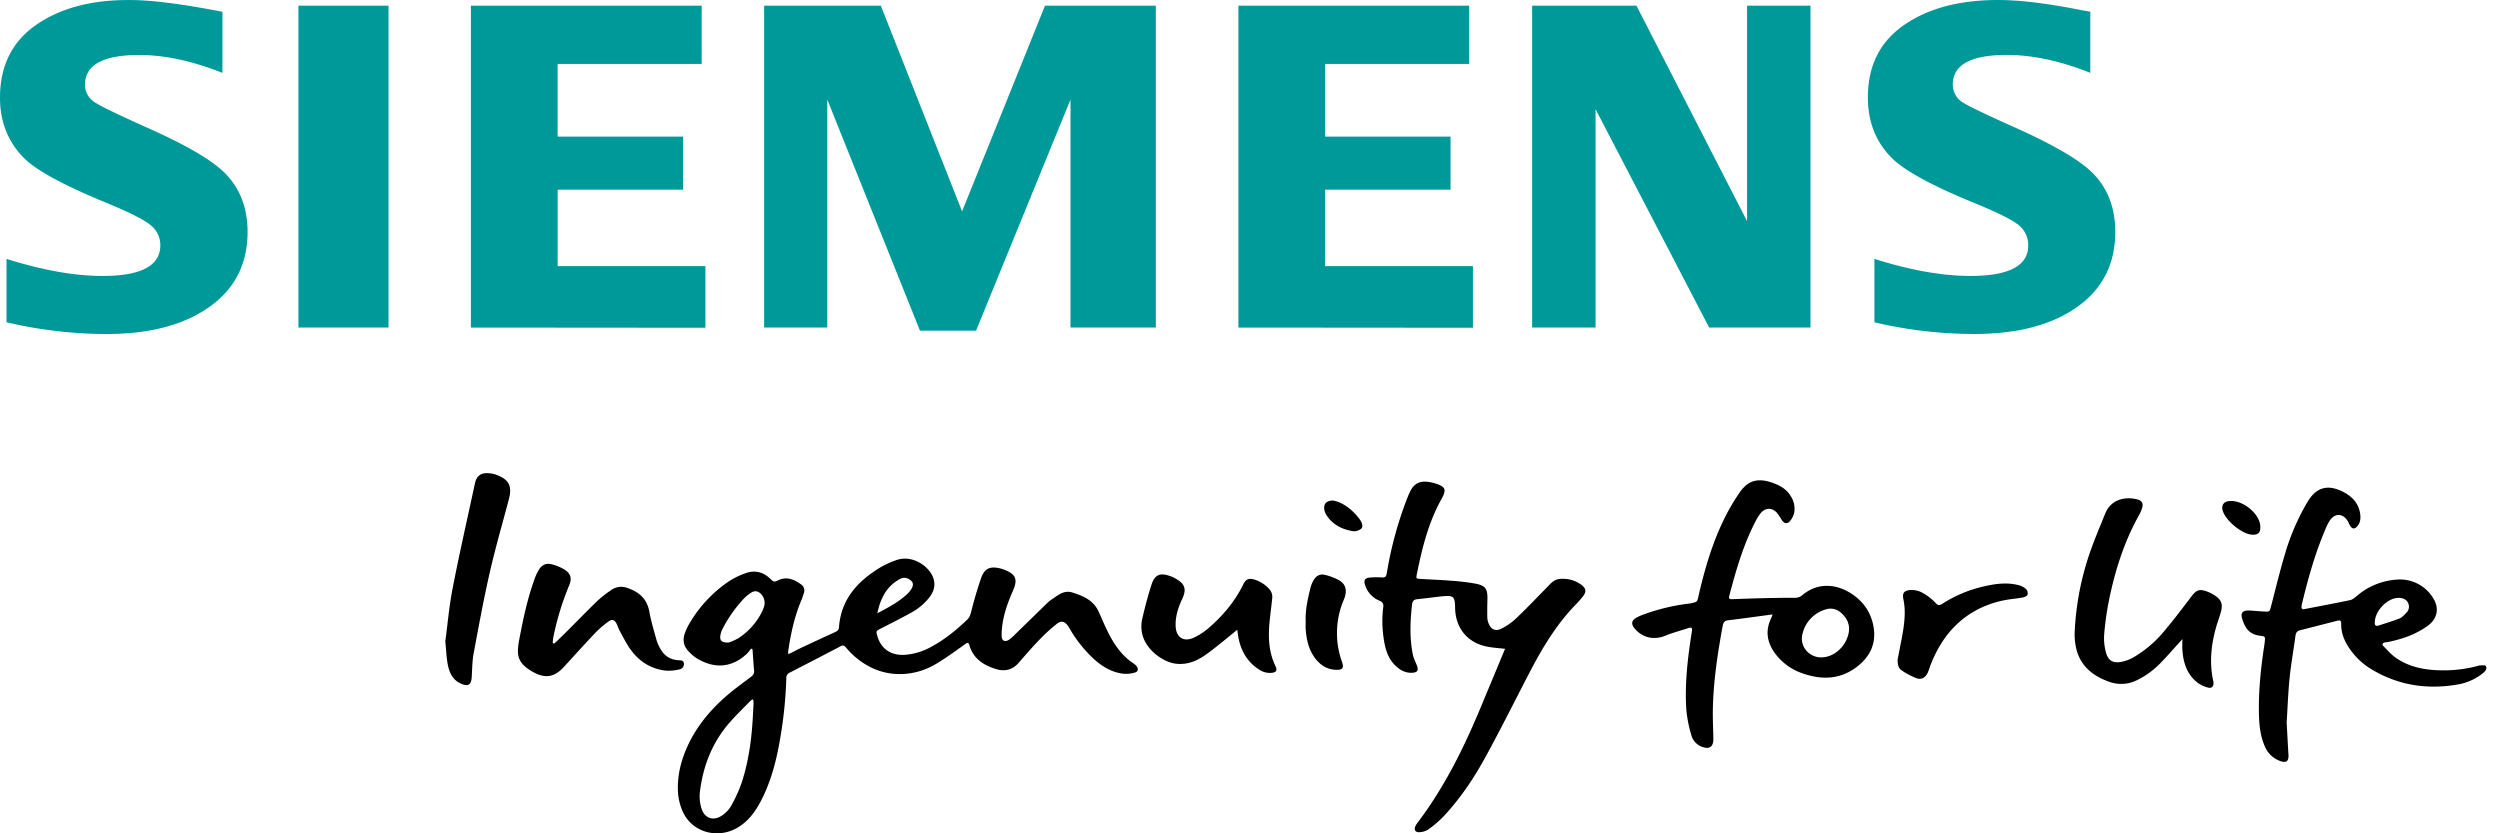 <svg xmlns="http://www.w3.org/2000/svg" fill="none" viewBox="0 0 120 40"><g clip-path="url(#a)"><path fill="#000" fill-rule="evenodd" d="M21.468 30.034c-.03.256-.06.506-.093.746.014.14.024.268.034.39.02.254.038.477.078.696.073.393.221.755.62.94.365.171.518.071.538-.331l.01-.208c.014-.311.027-.623.084-.927l.04-.213c.229-1.227.457-2.454.735-3.67.184-.808.402-1.608.62-2.409.1-.367.199-.735.296-1.103.159-.608 0-.926-.584-1.147-.136-.051-.28-.08-.426-.086-.352-.015-.547.141-.622.487l-.296 1.362c-.267 1.218-.534 2.436-.772 3.66-.12.609-.192 1.227-.262 1.813Zm63.614-.542-.59.08c-.516.07-1.022.14-1.53.199-.186.021-.244.11-.274.272-.234 1.278-.43 2.56-.468 3.861-.011.392 0 .785.012 1.178v.002l.01.36c.01.41-.194.547-.579.389a.821.821 0 0 1-.485-.566 6.277 6.277 0 0 1-.236-1.22c-.067-1.055.03-2.106.179-3.151.021-.149.044-.297.067-.446l.026-.171c.02-.136-.028-.18-.162-.135-.125.042-.252.08-.378.119-.246.075-.492.15-.729.248-.553.23-1.13.104-1.503-.37-.143-.182-.129-.345.062-.467.126-.075.26-.136.398-.183a9.765 9.765 0 0 1 2.177-.52c.032-.003.063-.006.094-.014l.046-.01c.246-.06.247-.06.306-.32.303-1.337.691-2.649 1.314-3.877.19-.37.404-.727.637-1.07.357-.532.791-.799 1.622-.5.347.124.666.304.864.644a1.1 1.1 0 0 1 .162.774.943.943 0 0 1-.205.414c-.13.154-.275.123-.39-.045a2.839 2.839 0 0 0-.245-.362c-.236-.25-.54-.24-.765.02a1.975 1.975 0 0 0-.237.37c-.602 1.143-.955 2.377-1.28 3.62-.033.129.03.148.131.145l.386-.013c.36-.013.718-.026 1.077-.034.513-.012 1.026-.02 1.538-.02a.507.507 0 0 0 .367-.116c.699-.6 1.56-.568 2.28-.136.617.37 1.018.913 1.146 1.629.142.785-.14 1.417-.758 1.907-.807.64-1.7.672-2.63.35a2.73 2.73 0 0 1-1.322-.945c-.411-.548-.498-1.13-.18-1.753.018-.045.033-.09.045-.137Zm2.321 2.062c.584.009 1.147-.46 1.313-1.084.114-.428-.028-.776-.342-1.052a.739.739 0 0 0-.75-.162 1.591 1.591 0 0 0-1.104 1.17c-.153.576.291 1.12.883 1.128Zm-15.444-.44c.094.009.188.018.284.03l-.385.925-.001.003v.002c-.28.67-.555 1.334-.833 1.998-.796 1.902-1.713 3.737-2.96 5.39a1.145 1.145 0 0 0-.121.183c-.084.171-.016.308.172.3a.848.848 0 0 0 .443-.13c.269-.19.518-.405.746-.643.807-.864 1.46-1.844 2.022-2.877.5-.916.976-1.845 1.452-2.773l.001-.003c.204-.398.408-.795.614-1.192.616-1.188 1.296-2.333 2.235-3.301.129-.13.25-.269.364-.413.161-.21.138-.373-.074-.533a1.5 1.5 0 0 0-1.033-.292c-.26.016-.417.18-.577.348l-.052.054-.198.203c-.437.45-.874.899-1.328 1.331-.199.18-.422.331-.663.45-.27.139-.478.052-.6-.217a.851.851 0 0 1-.076-.317c-.008-.294-.001-.588.006-.881.01-.488-.093-.65-.563-.742a10.572 10.572 0 0 0-1.16-.14c-.32-.027-.641-.043-.962-.06-.179-.009-.358-.018-.537-.029-.203-.012-.209-.017-.164-.24.254-1.263.565-2.507 1.206-3.64.024-.043.045-.087.064-.133.11-.261.073-.38-.188-.497a2.043 2.043 0 0 0-.49-.14c-.46-.078-.752.08-.942.504-.08.178-.15.362-.218.545a17.946 17.946 0 0 0-.877 3.328c-.026.154-.072.211-.227.202a4.685 4.685 0 0 0-.55.002c-.273.016-.351.13-.257.383a1.191 1.191 0 0 0 .678.73c.149.06.208.144.186.306a5.477 5.477 0 0 0 .02 1.502c.07.503.204.985.6 1.345.214.196.46.321.758.308.263-.01.327-.113.235-.354a4.442 4.442 0 0 0-.064-.155c-.05-.118-.102-.236-.127-.36-.164-.8-.129-1.606-.039-2.413.019-.164.089-.233.25-.25.2-.02.4-.044.599-.068.2-.025.4-.05.6-.07.546-.054.609.008.618.563.016.955.588 1.661 1.517 1.848.195.04.393.06.596.08Zm-36.089.246a1.97 1.97 0 0 0 .18-.23l.072.042.02.299c.016.242.032.484.055.725.015.164-.08.241-.192.325l-.244.183h-.001l-.001.001c-.27.202-.541.403-.798.621-.858.728-1.57 1.575-2.018 2.623-.272.638-.43 1.3-.403 2 .011.355.094.706.242 1.03.47 1.01 1.745 1.33 2.716.689.485-.32.803-.783 1.06-1.29.469-.924.72-1.92.891-2.936.166-.953.264-1.916.294-2.884a.267.267 0 0 1 .15-.265c.824-.422 1.646-.848 2.466-1.278.113-.06.172-.027.245.06.108.133.226.258.352.374.681.617 1.476.948 2.4.903.563-.03 1.11-.2 1.592-.495.41-.246.801-.526 1.192-.804l.169-.121.007-.005c.108-.078.168-.12.217.05.19.647.693.962 1.282 1.14.39.12.773.05 1.068-.288l.069-.079c.315-.36.63-.722.962-1.066.254-.264.525-.51.811-.738.21-.167.373-.124.531.088.038.05.07.106.101.16l.052.09c.316.525.709 1 1.165 1.409.376.328.8.568 1.294.64.203.024.41.007.607-.05.164-.045.18-.186.07-.318a.634.634 0 0 0-.137-.121c-.529-.345-.881-.843-1.168-1.39-.13-.249-.245-.507-.358-.766l-.148-.332c-.248-.545-.737-.75-1.26-.915-.355-.112-.613.068-.87.248l-.095.065c-.082.053-.16.113-.23.18l-.861.84h-.001l-.688.672a2.005 2.005 0 0 1-.302.265c-.192.123-.341.047-.347-.177a3.42 3.42 0 0 1 .04-.585c.084-.56.278-1.088.506-1.604.236-.535.132-.785-.408-.992a1.627 1.627 0 0 0-.208-.069c-.493-.116-.749-.006-.92.472a18.832 18.832 0 0 0-.465 1.578c-.042.16-.082.3-.205.416-.515.49-1.062.939-1.69 1.28-.402.233-.853.37-1.316.403-.654.034-1.123-.29-1.3-.898-.07-.244-.064-.249.159-.363l.319-.163c.382-.195.764-.39 1.14-.598.345-.186.648-.442.89-.753.28-.366.302-.754.072-1.13-.287-.468-1.008-.906-1.717-.626-.24.086-.473.193-.696.318-1.094.66-1.91 1.524-2.009 2.882-.011.157-.105.2-.213.25l-.005.003-.452.208c-.37.17-.739.341-1.107.514-.147.07-.293.144-.44.219l-.203.103a.363.363 0 0 1-.024-.098c.123-.862.304-1.71.648-2.515.027-.064.048-.13.07-.196.011-.039.024-.077.037-.115a.351.351 0 0 0-.133-.424c-.34-.248-.712-.398-1.123-.184-.152.08-.223.045-.334-.067-.34-.341-.756-.452-1.21-.285-.287.1-.561.235-.816.401a6.277 6.277 0 0 0-1.845 1.963c-.095.156-.176.32-.241.492-.11.293-.092.587.116.83.132.16.289.297.464.408.827.499 1.678.455 2.41-.249Zm.285 2.71-.008.134c-.051 1.129-.187 2.246-.533 3.324a6.684 6.684 0 0 1-.526 1.164c-.113.19-.269.349-.455.467-.396.262-.82.112-.958-.344a1.926 1.926 0 0 1-.085-.76c.137-1.176.53-2.263 1.278-3.19.25-.31.53-.593.811-.877.115-.116.23-.233.344-.351a.49.49 0 0 1 .123-.07.878.878 0 0 1 .025.16c-.003.115-.01.23-.016.343Zm-.733-3.424a2.65 2.65 0 0 1-.447.196c-.333.01-.432-.092-.398-.333a1 1 0 0 1 .099-.311 6.38 6.38 0 0 1 1.025-1.46c.067-.072.14-.136.218-.195.158-.118.32-.237.528-.102a.612.612 0 0 1 .244.608c-.025.107-.062.21-.112.308-.26.528-.66.974-1.157 1.289Zm8.09-2.1c-.392.355-.853.605-1.4.89.16-.748.457-1.304 1.082-1.642a.42.42 0 0 1 .42-.004c.2.106.261.254.151.45a1.253 1.253 0 0 1-.253.306Zm66.274 6.613-.026-.475c.013-.207.024-.417.036-.629v-.002c.026-.494.054-.999.104-1.5.046-.45.114-.899.182-1.347v-.002c.035-.229.069-.458.101-.688.019-.135.07-.227.212-.262.483-.121.964-.245 1.446-.369l.359-.092c.124-.032.181.01.178.143-.011.448.154.838.401 1.198.27.397.622.73 1.031.979 1.275.776 2.66.995 4.117.75.461-.07.896-.261 1.259-.555.102-.084.217-.209.127-.342-.026-.038-.115-.033-.203-.028a1.239 1.239 0 0 1-.101.003.29.29 0 0 0-.07.022 6.434 6.434 0 0 1-1.884.21c-.743-.024-1.455-.173-2.073-.612-.165-.117-.307-.266-.45-.415l-.132-.137c-.066-.067-.04-.137.049-.166.06-.012.12-.022.181-.028.674-.138 1.317-.36 1.885-.763.477-.337.591-.86.271-1.35a1.858 1.858 0 0 0-1.746-.88 3.259 3.259 0 0 0-1.902.776l-.015.013c-.098.081-.207.172-.323.197-.486.102-.973.195-1.46.289h-.001c-.242.046-.484.092-.725.14-.125.024-.152-.033-.14-.138a.985.985 0 0 1 .019-.108c.298-1.238.64-2.462 1.146-3.633.054-.136.122-.266.203-.389.24-.342.606-.33.837.022.026.04.046.084.066.128.021.045.041.09.069.131.097.146.211.153.328.02.15-.167.177-.375.149-.586-.069-.521-.384-.855-.836-1.083-.723-.363-1.268-.214-1.682.47-.475.8-.846 1.657-1.103 2.552-.184.619-.344 1.245-.504 1.871v.001l-.001.005-.001.004-.001.004-.001.004-.001.003-.001.003-.001.003c-.049.194-.098.388-.149.582l-.006.023c-.06.233-.061.239-.33.227a10.337 10.337 0 0 1-.351-.024c-.126-.01-.253-.02-.379-.024-.286-.011-.404.11-.324.378.151.508.38.774.859.832.252.03.251.036.23.28-.004.048-.01.097-.018.145-.17 1.116-.289 2.237-.261 3.367.012.515.068 1.027.277 1.508a1.253 1.253 0 0 0 .745.715c.297.106.413.007.394-.308-.022-.35-.041-.7-.06-1.061v-.002Zm4.402-5.137c-.138.046-.212.002-.197-.136-.004-.566.618-1.202 1.158-1.188.188.005.366.07.447.26a.411.411 0 0 1-.107.471l-.03.033h-.002v.002h-.001c-.083.087-.17.178-.274.22-.242.095-.491.175-.74.255h-.001l-.253.083Zm-9.77 1.028c-.241.27-.471.526-.71.772-.331.345-.72.628-1.151.835a1.682 1.682 0 0 1-1.317.068c-.749-.265-1.34-.716-1.562-1.519a2.984 2.984 0 0 1-.091-.907c.066-1.383.344-2.747.825-4.045.137-.377.29-.749.442-1.12v-.001l.194-.479c.284-.709.992-.82 1.518-.688.25.063.326.189.252.429-.037.116-.086.229-.147.335-.71 1.272-1.145 2.643-1.436 4.062-.111.551-.19 1.109-.235 1.67-.02.291.01.585.09.867.104.381.335.514.723.443.215-.042.421-.12.61-.229a5.54 5.54 0 0 0 1.468-1.26c.426-.504.826-1.03 1.224-1.557l.067-.088c.239-.316.38-.381.743-.25.137.05.268.116.389.197.315.21.391.416.29.785-.034.126-.075.249-.116.372h-.001a9.22 9.22 0 0 0-.104.328c-.239.834-.337 1.678-.164 2.54.012.046.022.095.029.143.016.186-.08.299-.254.253a1.434 1.434 0 0 1-.492-.223c-.516-.39-.702-.95-.746-1.572-.008-.105-.006-.21-.004-.333v-.003l.002-.197-.336.372Zm-77.613-.348-.197.19-.08-.03.01-.09c.005-.065.01-.13.024-.193.172-.85.426-1.681.758-2.482.147-.347.072-.582-.257-.776a2.241 2.241 0 0 0-.57-.233c-.288-.075-.493.025-.646.29a2.676 2.676 0 0 0-.195.433c-.336.934-.542 1.901-.725 2.874-.044.203-.066.41-.066.619.014.46.32.716.683.928.606.353 1.056.29 1.523-.219l.404-.442c.368-.404.736-.807 1.112-1.203.188-.192.392-.368.61-.526.184-.138.304-.098.408.107.024.05.045.101.065.153.025.063.049.125.081.183l.127.233c.126.234.252.468.408.68.417.565.977.92 1.684.992.217.013.436-.006.648-.059a.26.26 0 0 0 .21-.304c-.021-.127-.13-.131-.231-.135l-.034-.002c-.416-.023-.706-.24-.893-.604a1.91 1.91 0 0 1-.155-.37 40.81 40.81 0 0 0-.082-.296c-.098-.349-.196-.698-.259-1.052-.11-.621-.49-.954-1.052-1.144a.818.818 0 0 0-.767.09 5.282 5.282 0 0 0-.663.517c-.329.316-.65.64-.97.965-.161.162-.322.325-.484.486-.141.142-.285.28-.429.42Zm32.153-.122c-.322.263-.63.515-.95.752-.332.247-.693.462-1.115.52a1.747 1.747 0 0 1-.506-.002c-.586-.095-1.458-.687-1.584-1.543a1.658 1.658 0 0 1 .026-.613c.133-.557.274-1.114.453-1.658.149-.45.409-.549.859-.393.081.026.16.059.236.098.429.24.628.46.37 1.008-.192.41-.335.839-.316 1.307.021.535.376.778.869.552.254-.117.49-.27.703-.452.69-.595 1.273-1.282 1.676-2.11.12-.245.268-.31.541-.224.27.084.512.24.701.45a.547.547 0 0 1 .146.439c-.017.178-.039.355-.06.532-.021.175-.042.35-.06.524-.076.75-.068 1.49.27 2.191.108.223.046.319-.19.34a.926.926 0 0 1-.59-.159c-.558-.357-.864-.88-.99-1.52a4.262 4.262 0 0 1-.038-.248l-.02-.141c-.147.118-.29.235-.431.35Zm32.126 1.086.147-.754.002-.008c.114-.586.228-1.173.183-1.775a4 4 0 0 0-.059-.397c-.044-.253.036-.373.288-.405.246-.027.493.032.7.167.201.115.384.259.544.427.123.14.19.162.348.058a6.204 6.204 0 0 1 2.05-.846c.538-.12 1.083-.187 1.628-.04.127.035.245.1.342.19a.298.298 0 0 1 .066.261c-.023.065-.14.118-.224.133-.148.027-.297.047-.445.067a5.808 5.808 0 0 0-.707.124c-1.64.43-2.688 1.513-3.288 3.072a3.363 3.363 0 0 0-.049.139 2.24 2.24 0 0 1-.076.205c-.103.23-.298.357-.528.275a3.403 3.403 0 0 1-.736-.388c-.162-.11-.181-.309-.186-.505Zm-28.172-3.482c-.134.534-.26 1.07-.24 1.627l-.001.13c-.002.092-.004.184.003.275.037.468.132.921.405 1.315.257.37.596.612 1.062.62.31.005.376-.087.274-.382a4.084 4.084 0 0 1 .084-2.973c.024-.056.045-.113.062-.172.097-.368 0-.624-.337-.8-.195-.099-.4-.176-.614-.228-.242-.061-.43.034-.555.252-.063.105-.111.218-.143.336Zm45.585-2.882c.004.254-.096.36-.344.366l-.021-.001-.015-.001c-.505-.013-1.346-.72-1.44-1.211-.038-.197.047-.337.236-.389a.551.551 0 0 1 .072-.011c.605-.083 1.416.53 1.504 1.138a.92.92 0 0 1 .006.074l.002.035Zm-44.246-1.204a1.745 1.745 0 0 0-.265-.072c-.281.002-.431.128-.426.352a.695.695 0 0 0 .106.341c.303.472.762.698 1.3.781a.526.526 0 0 0 .246-.048c.174-.065.217-.167.152-.344a.635.635 0 0 0-.084-.162c-.274-.366-.601-.67-1.029-.848Z" clip-rule="evenodd"/><path fill="#099" d="M.313 15.475v-3.048c1.738.546 3.276.819 4.614.819 1.845-.002 2.768-.49 2.768-1.467a1.199 1.199 0 0 0-.404-.917c-.273-.261-.977-.627-2.112-1.097-2.036-.832-3.362-1.542-3.98-2.133C.4 6.855 0 5.872 0 4.686c0-1.529.582-2.695 1.747-3.5C2.912.381 4.414-.013 6.251.002c1.02 0 2.495.188 4.426.563v2.934c-1.436-.573-2.768-.86-3.997-.86-1.734 0-2.601.478-2.601 1.432.003.364.204.696.523.873.288.181 1.087.567 2.399 1.156 1.887.837 3.143 1.565 3.769 2.183.742.734 1.113 1.683 1.113 2.849 0 1.676-.728 2.953-2.184 3.83-1.183.715-2.712 1.071-4.589 1.07a21.073 21.073 0 0 1-4.796-.563v.006ZM14.325.273h4.324v15.45h-4.324V.273Zm8.278 15.45V.273h11.078v2.795h-6.914v3.488h6.021v2.549h-6.02v3.668h7.093v2.959l-11.258-.009Zm14.076 0V.273h5.601l3.9 9.872L50.16.273h5.32v15.45h-4.096V4.78L46.85 15.873h-2.691L39.71 4.78v10.943h-3.032Zm22.764 0V.273H70.52v2.795h-6.914v3.488h6.02v2.549h-6.02v3.668h7.094v2.959l-11.258-.009Zm14.1 0V.273h5.007l5.31 10.344V.273h3.044v15.45H82.04L76.587 5.241v10.482h-3.044Zm16.429-.25v-3.047c1.724.546 3.262.819 4.613.819 1.847 0 2.77-.488 2.77-1.463a1.214 1.214 0 0 0-.39-.917c-.278-.262-.987-.626-2.127-1.092-2.03-.829-3.356-1.542-3.98-2.14-.8-.771-1.2-1.758-1.2-2.958 0-1.522.583-2.682 1.748-3.482C92.556.398 94.058 0 95.91 0c1.04 0 2.388.165 4.042.496l.382.066v2.935c-1.436-.573-2.773-.86-4.011-.86-1.728 0-2.592.477-2.59 1.431.003.364.202.697.522.873.277.175 1.082.561 2.414 1.157 1.875.837 3.127 1.565 3.757 2.184.738.733 1.107 1.683 1.107 2.849 0 1.676-.724 2.953-2.174 3.83-1.183.715-2.717 1.07-4.601 1.07a21.052 21.052 0 0 1-4.797-.563l.012.006Z"/></g><defs><clipPath id="a"><path fill="#fff" d="M0 0h120v40H0z"/></clipPath></defs></svg>